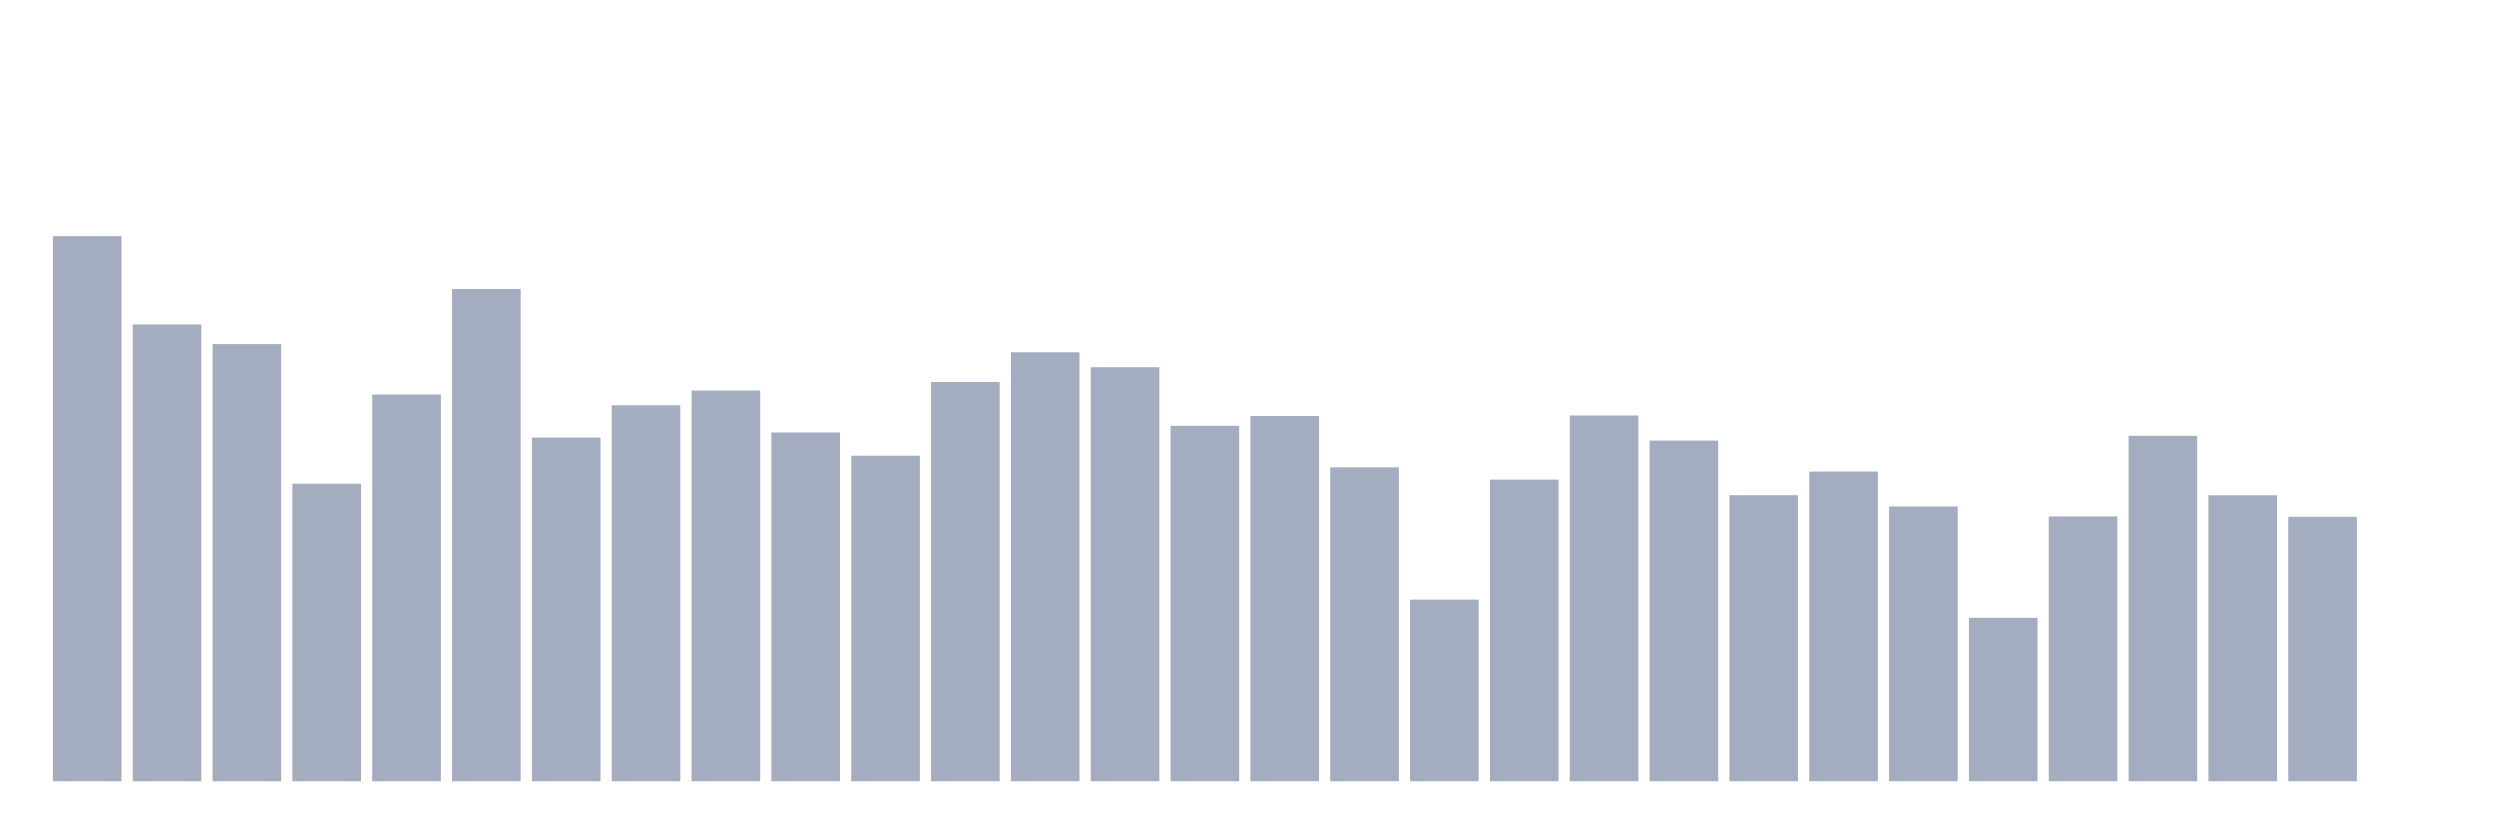 <svg xmlns="http://www.w3.org/2000/svg" viewBox="0 0 480 160"><g transform="translate(10,10)"><rect class="bar" x="0.153" width="13.175" y="35.344" height="104.656" fill="rgb(164,173,192)"></rect><rect class="bar" x="15.482" width="13.175" y="52.299" height="87.701" fill="rgb(164,173,192)"></rect><rect class="bar" x="30.81" width="13.175" y="56.069" height="83.931" fill="rgb(164,173,192)"></rect><rect class="bar" x="46.138" width="13.175" y="82.867" height="57.133" fill="rgb(164,173,192)"></rect><rect class="bar" x="61.466" width="13.175" y="65.75" height="74.25" fill="rgb(164,173,192)"></rect><rect class="bar" x="76.794" width="13.175" y="45.479" height="94.521" fill="rgb(164,173,192)"></rect><rect class="bar" x="92.123" width="13.175" y="74.016" height="65.984" fill="rgb(164,173,192)"></rect><rect class="bar" x="107.451" width="13.175" y="67.813" height="72.187" fill="rgb(164,173,192)"></rect><rect class="bar" x="122.779" width="13.175" y="64.978" height="75.022" fill="rgb(164,173,192)"></rect><rect class="bar" x="138.107" width="13.175" y="73.03" height="66.97" fill="rgb(164,173,192)"></rect><rect class="bar" x="153.436" width="13.175" y="77.501" height="62.499" fill="rgb(164,173,192)"></rect><rect class="bar" x="168.764" width="13.175" y="63.349" height="76.651" fill="rgb(164,173,192)"></rect><rect class="bar" x="184.092" width="13.175" y="57.639" height="82.361" fill="rgb(164,173,192)"></rect><rect class="bar" x="199.42" width="13.175" y="60.507" height="79.493" fill="rgb(164,173,192)"></rect><rect class="bar" x="214.748" width="13.175" y="71.758" height="68.242" fill="rgb(164,173,192)"></rect><rect class="bar" x="230.077" width="13.175" y="69.883" height="70.117" fill="rgb(164,173,192)"></rect><rect class="bar" x="245.405" width="13.175" y="79.727" height="60.273" fill="rgb(164,173,192)"></rect><rect class="bar" x="260.733" width="13.175" y="105.13" height="34.87" fill="rgb(164,173,192)"></rect><rect class="bar" x="276.061" width="13.175" y="82.088" height="57.912" fill="rgb(164,173,192)"></rect><rect class="bar" x="291.39" width="13.175" y="69.773" height="70.227" fill="rgb(164,173,192)"></rect><rect class="bar" x="306.718" width="13.175" y="74.594" height="65.406" fill="rgb(164,173,192)"></rect><rect class="bar" x="322.046" width="13.175" y="85.08" height="54.92" fill="rgb(164,173,192)"></rect><rect class="bar" x="337.374" width="13.175" y="80.538" height="59.462" fill="rgb(164,173,192)"></rect><rect class="bar" x="352.702" width="13.175" y="87.24" height="52.76" fill="rgb(164,173,192)"></rect><rect class="bar" x="368.031" width="13.175" y="108.621" height="31.379" fill="rgb(164,173,192)"></rect><rect class="bar" x="383.359" width="13.175" y="89.155" height="50.845" fill="rgb(164,173,192)"></rect><rect class="bar" x="398.687" width="13.175" y="73.679" height="66.321" fill="rgb(164,173,192)"></rect><rect class="bar" x="414.015" width="13.175" y="85.099" height="54.901" fill="rgb(164,173,192)"></rect><rect class="bar" x="429.344" width="13.175" y="89.226" height="50.774" fill="rgb(164,173,192)"></rect><rect class="bar" x="444.672" width="13.175" y="140" height="0" fill="rgb(164,173,192)"></rect></g></svg>